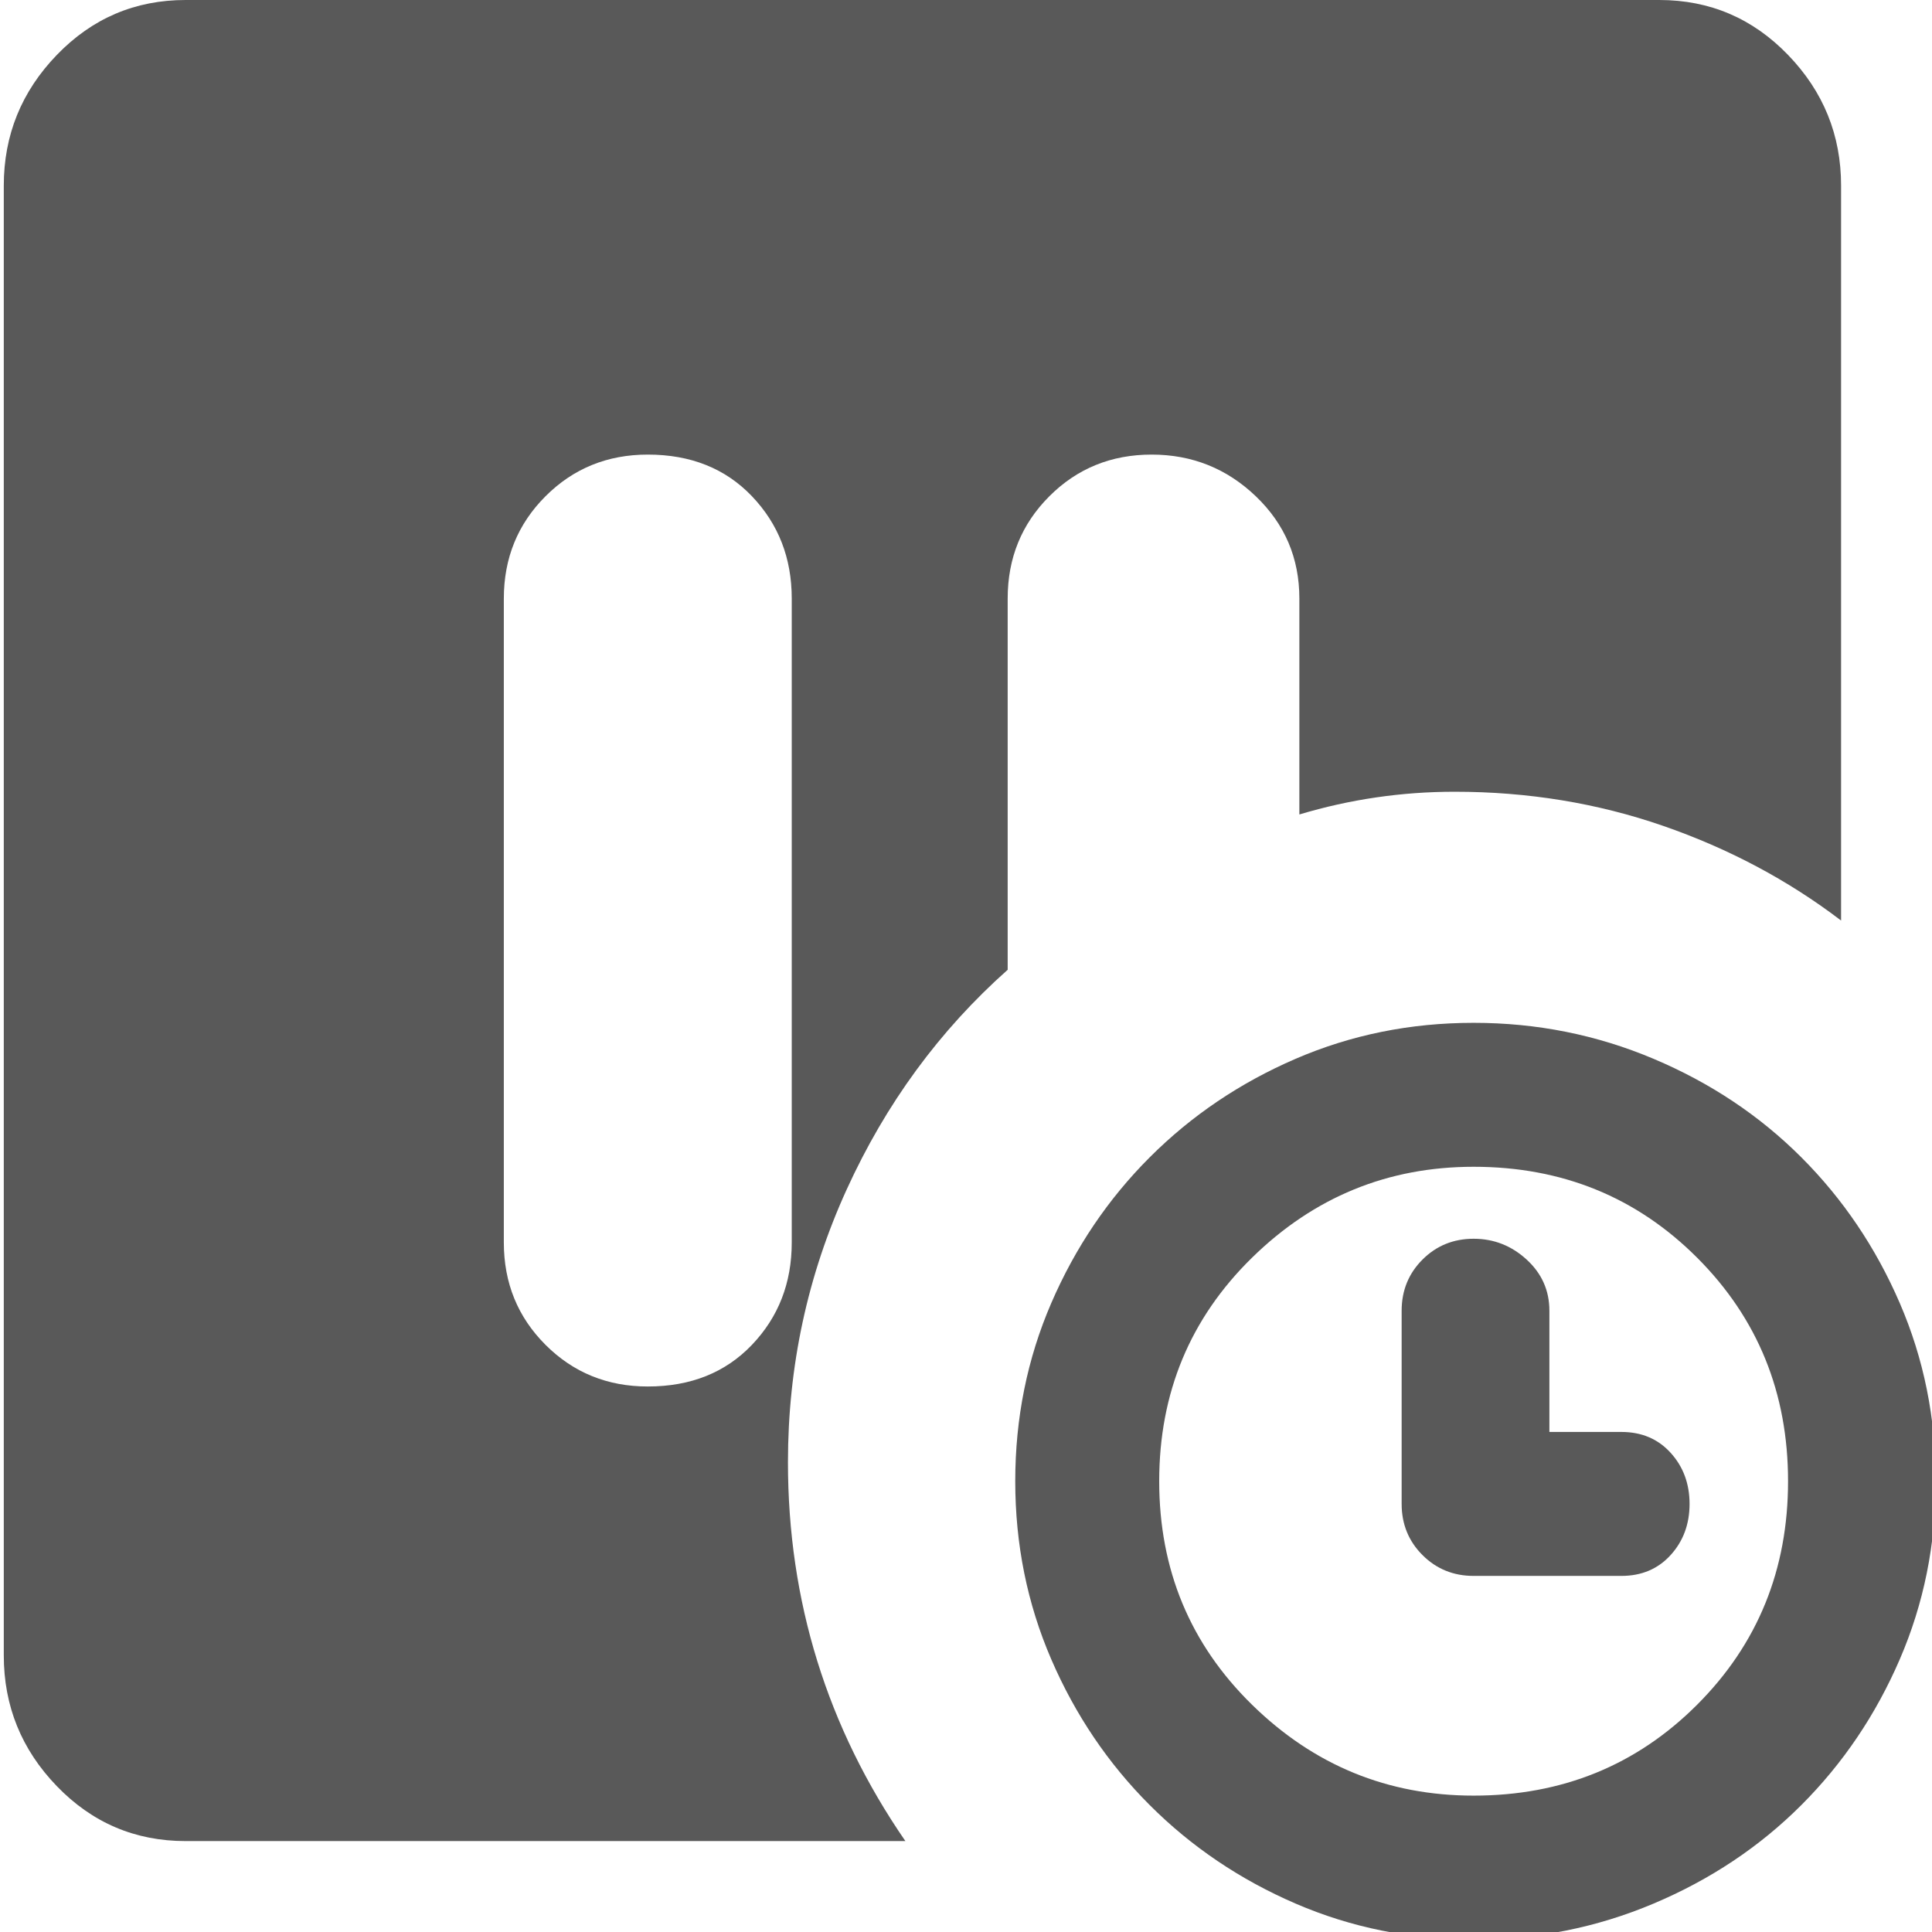 <svg xmlns="http://www.w3.org/2000/svg" version="1.1" xmlns:xlink="http://www.w3.org/1999/xlink" viewBox="0 0 510 510" preserveAspectRatio="xMidYMid">
                    <defs><style>.cls-1{fill:#595959;}</style></defs>
                    <title>status-suspending</title>
                    <g id="Layer_2" data-name="Layer 2"><g id="status-suspending">
                    <path class="cls-1" d="M209 158q0-16-10.5-27T171 120q-16 0-27 11t-11 27v170q0 16 11 27t27 11q17 0 27.5-11t10.5-27V158zm95-38q-16 0-27 11t-11 27v98q-27 24-42.5 58T208 386q0 55 31 100H49q-20 0-34-14.5T1 437V49q0-20 14-34.5T49 0h389q20 0 34 14.5T486 49v194q-21-16-47-25t-55-9q-21 0-41 6v-57q0-16-11.5-27T304 120zm85 354q35 0 59-24t24-59-24-59-59-24q-34 0-58.5 24T306 391t24.5 59 58.5 24zm0-204q25 0 47.5 9.5t39 26 26 38.5 9.5 47-9.5 47-26 38.5-39 26T389 512t-47-9.5-38.5-26-26-38.5-9.5-47 9.5-47 26-38.5 38.5-26 47-9.5zm39 108q8 0 13 5.5t5 13.5-5 13.5-13 5.5h-39q-8 0-13.5-5.5T370 397v-51q0-8 5.5-13.5T389 327t14 5.5 6 13.5v32h19z"></path>
                    </g></g>
                    </svg>